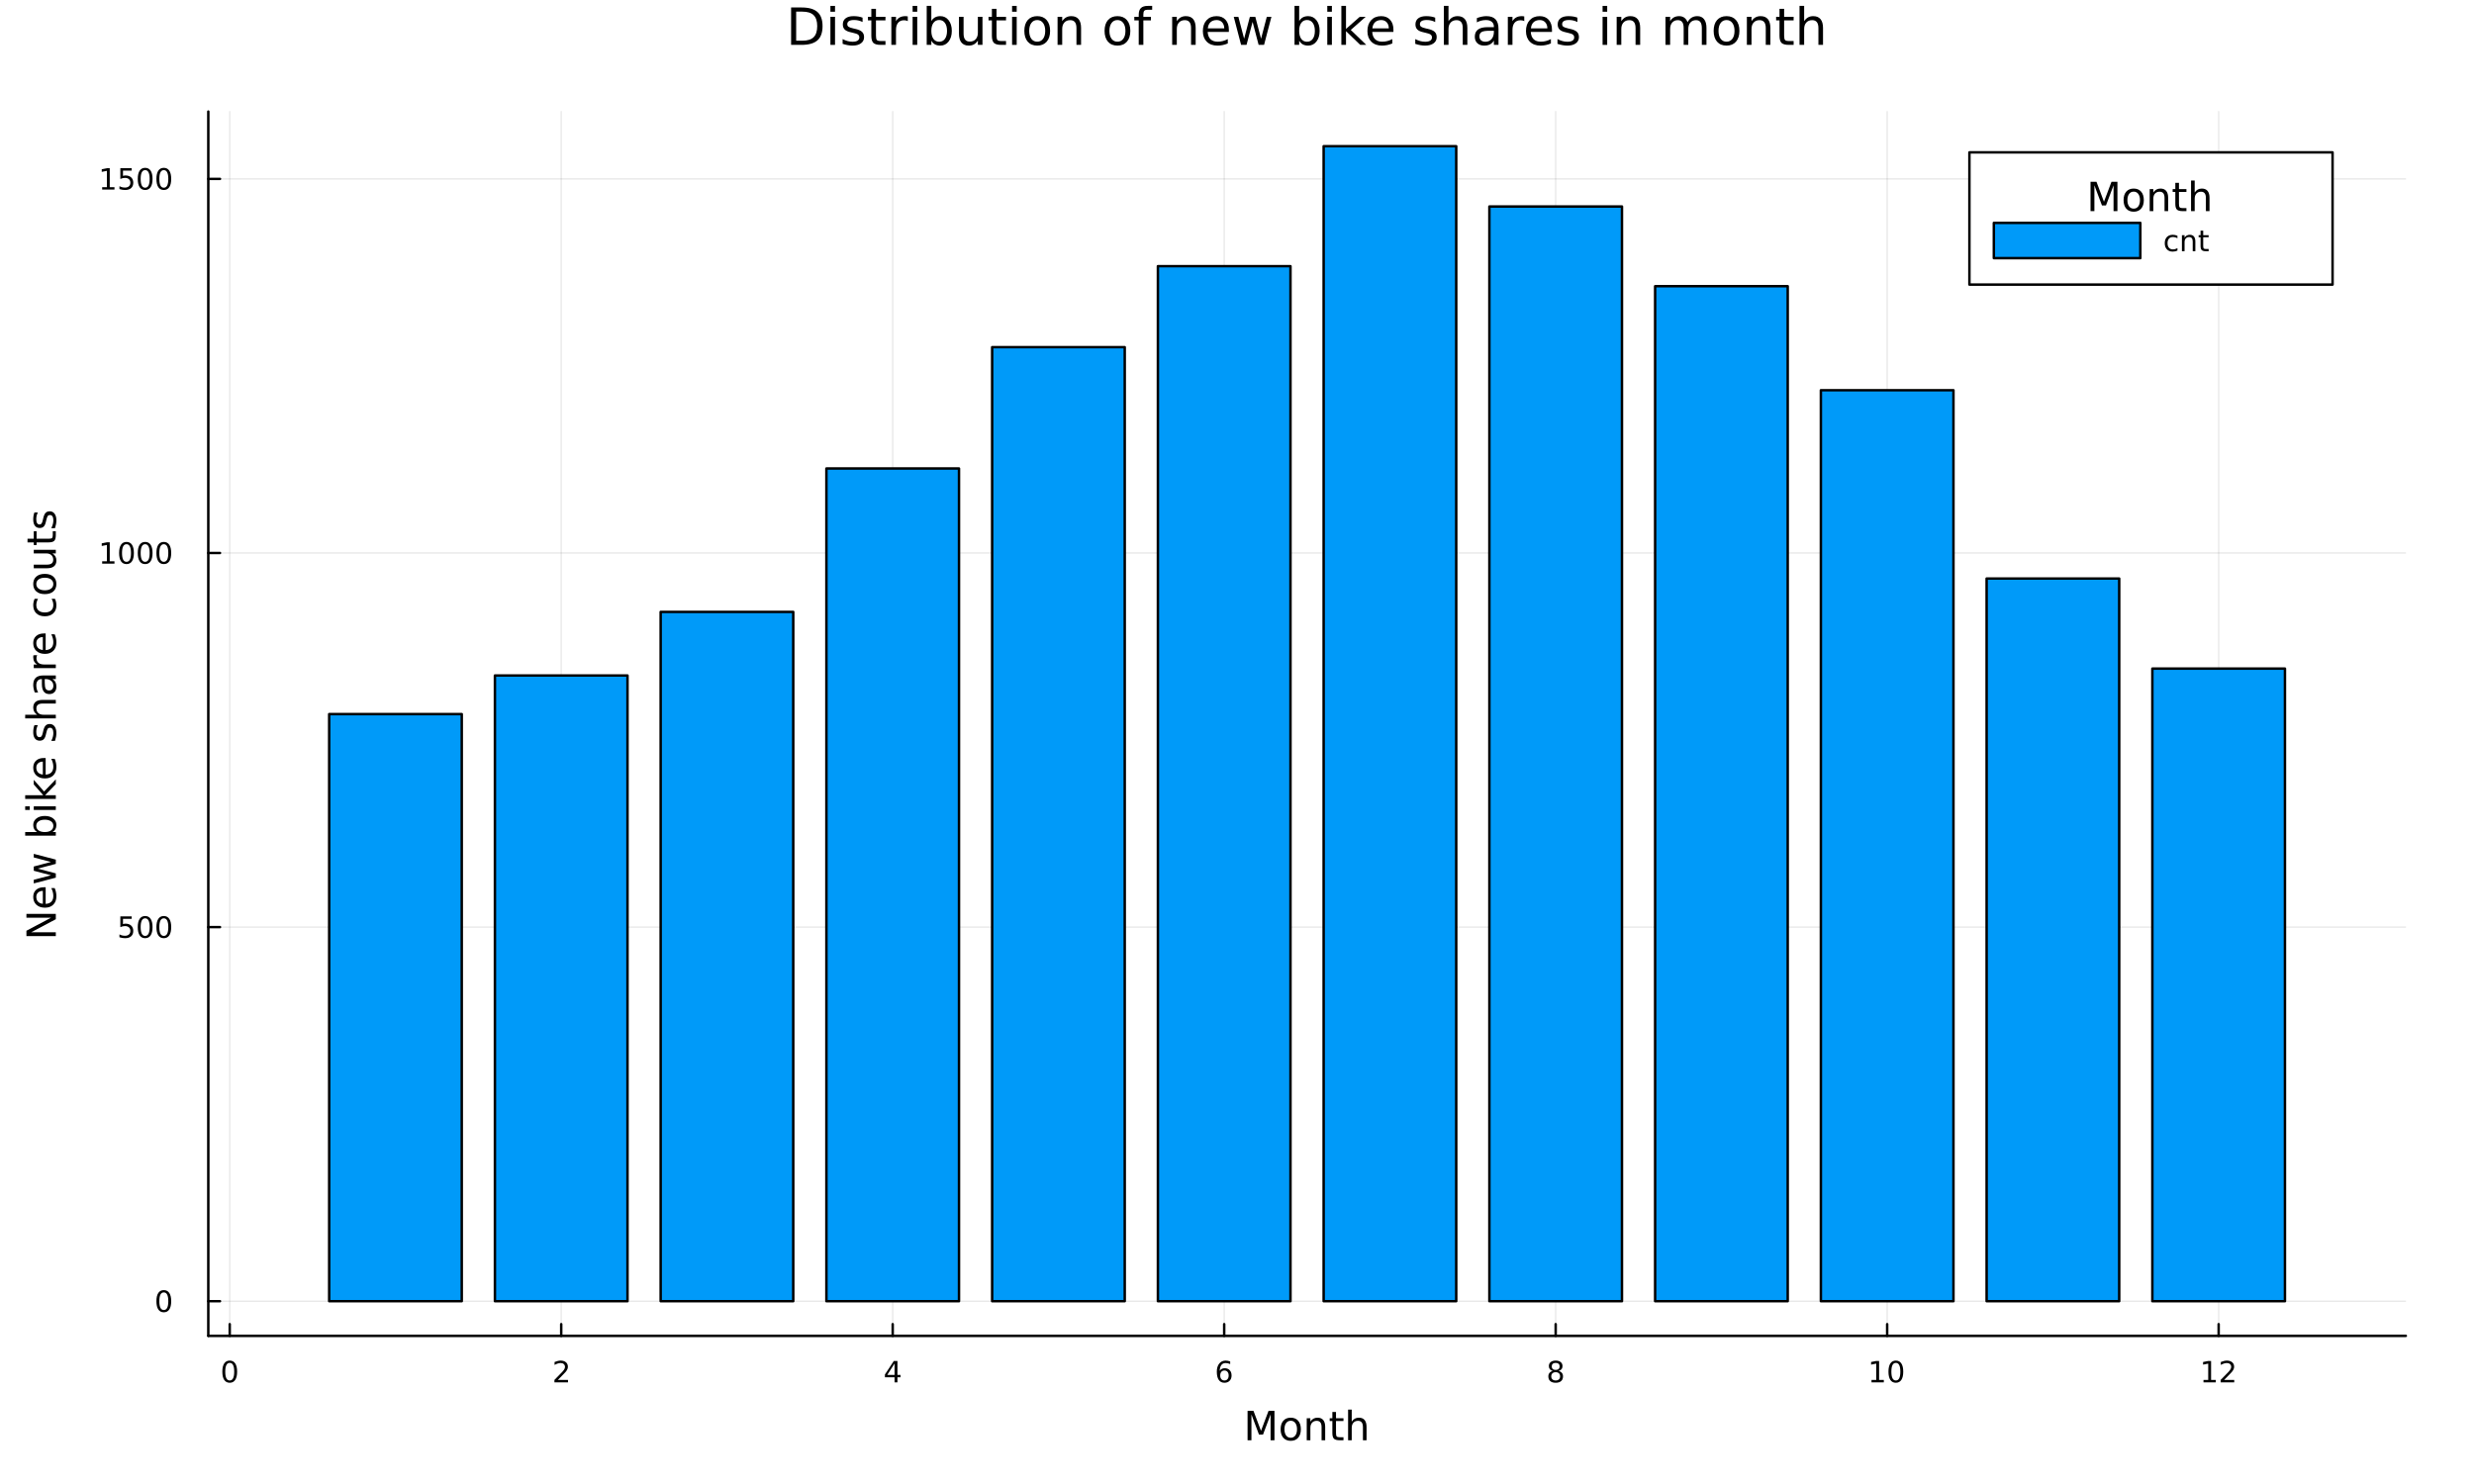<?xml version="1.0" encoding="utf-8"?>
<svg xmlns="http://www.w3.org/2000/svg" xmlns:xlink="http://www.w3.org/1999/xlink" width="1000" height="600" viewBox="0 0 4000 2400">
<rect x="0" y="0" width="4000" height="2400" fill="#333333" stroke="none"/>
<defs>
  <clipPath id="clip790">
    <rect x="0" y="0" width="4000" height="2400"/>
  </clipPath>
</defs>
<path clip-path="url(#clip790)" d="
M0 2400 L4000 2400 L4000 0 L0 0  Z
  " fill="#ffffff" fill-rule="evenodd" fill-opacity="1"/>
<defs>
  <clipPath id="clip791">
    <rect x="800" y="0" width="2801" height="2400"/>
  </clipPath>
</defs>
<path clip-path="url(#clip790)" d="
M336.791 2160.4 L3889.76 2160.4 L3889.76 180.416 L336.791 180.416  Z
  " fill="#ffffff" fill-rule="evenodd" fill-opacity="1"/>
<defs>
  <clipPath id="clip792">
    <rect x="336" y="180" width="3554" height="1981"/>
  </clipPath>
</defs>
<polyline clip-path="url(#clip792)" style="stroke:#000000; stroke-linecap:round; stroke-linejoin:round; stroke-width:2; stroke-opacity:0.1; fill:none" points="
  371.425,2160.4 371.425,180.416 
  "/>
<polyline clip-path="url(#clip792)" style="stroke:#000000; stroke-linecap:round; stroke-linejoin:round; stroke-width:2; stroke-opacity:0.1; fill:none" points="
  907.379,2160.4 907.379,180.416 
  "/>
<polyline clip-path="url(#clip792)" style="stroke:#000000; stroke-linecap:round; stroke-linejoin:round; stroke-width:2; stroke-opacity:0.1; fill:none" points="
  1443.33,2160.4 1443.33,180.416 
  "/>
<polyline clip-path="url(#clip792)" style="stroke:#000000; stroke-linecap:round; stroke-linejoin:round; stroke-width:2; stroke-opacity:0.1; fill:none" points="
  1979.29,2160.4 1979.29,180.416 
  "/>
<polyline clip-path="url(#clip792)" style="stroke:#000000; stroke-linecap:round; stroke-linejoin:round; stroke-width:2; stroke-opacity:0.1; fill:none" points="
  2515.24,2160.4 2515.24,180.416 
  "/>
<polyline clip-path="url(#clip792)" style="stroke:#000000; stroke-linecap:round; stroke-linejoin:round; stroke-width:2; stroke-opacity:0.1; fill:none" points="
  3051.2,2160.4 3051.2,180.416 
  "/>
<polyline clip-path="url(#clip792)" style="stroke:#000000; stroke-linecap:round; stroke-linejoin:round; stroke-width:2; stroke-opacity:0.1; fill:none" points="
  3587.15,2160.4 3587.15,180.416 
  "/>
<polyline clip-path="url(#clip790)" style="stroke:#000000; stroke-linecap:round; stroke-linejoin:round; stroke-width:4; stroke-opacity:1; fill:none" points="
  336.791,2160.4 3889.76,2160.4 
  "/>
<polyline clip-path="url(#clip790)" style="stroke:#000000; stroke-linecap:round; stroke-linejoin:round; stroke-width:4; stroke-opacity:1; fill:none" points="
  371.425,2160.4 371.425,2141.5 
  "/>
<polyline clip-path="url(#clip790)" style="stroke:#000000; stroke-linecap:round; stroke-linejoin:round; stroke-width:4; stroke-opacity:1; fill:none" points="
  907.379,2160.4 907.379,2141.5 
  "/>
<polyline clip-path="url(#clip790)" style="stroke:#000000; stroke-linecap:round; stroke-linejoin:round; stroke-width:4; stroke-opacity:1; fill:none" points="
  1443.33,2160.4 1443.33,2141.5 
  "/>
<polyline clip-path="url(#clip790)" style="stroke:#000000; stroke-linecap:round; stroke-linejoin:round; stroke-width:4; stroke-opacity:1; fill:none" points="
  1979.29,2160.4 1979.29,2141.5 
  "/>
<polyline clip-path="url(#clip790)" style="stroke:#000000; stroke-linecap:round; stroke-linejoin:round; stroke-width:4; stroke-opacity:1; fill:none" points="
  2515.24,2160.4 2515.24,2141.5 
  "/>
<polyline clip-path="url(#clip790)" style="stroke:#000000; stroke-linecap:round; stroke-linejoin:round; stroke-width:4; stroke-opacity:1; fill:none" points="
  3051.2,2160.4 3051.2,2141.5 
  "/>
<polyline clip-path="url(#clip790)" style="stroke:#000000; stroke-linecap:round; stroke-linejoin:round; stroke-width:4; stroke-opacity:1; fill:none" points="
  3587.15,2160.4 3587.15,2141.5 
  "/>
<path clip-path="url(#clip790)" d="M371.425 2204.11 Q367.814 2204.11 365.985 2207.68 Q364.179 2211.22 364.179 2218.35 Q364.179 2225.46 365.985 2229.02 Q367.814 2232.56 371.425 2232.56 Q375.059 2232.56 376.865 2229.02 Q378.693 2225.46 378.693 2218.35 Q378.693 2211.22 376.865 2207.68 Q375.059 2204.11 371.425 2204.11 M371.425 2200.41 Q377.235 2200.41 380.29 2205.02 Q383.369 2209.6 383.369 2218.35 Q383.369 2227.08 380.29 2231.68 Q377.235 2236.27 371.425 2236.27 Q365.615 2236.27 362.536 2231.68 Q359.48 2227.08 359.48 2218.35 Q359.48 2209.6 362.536 2205.02 Q365.615 2200.41 371.425 2200.41 Z" fill="#000000" fill-rule="evenodd" fill-opacity="1" /><path clip-path="url(#clip790)" d="M902.032 2231.66 L918.352 2231.66 L918.352 2235.6 L896.407 2235.6 L896.407 2231.66 Q899.069 2228.91 903.653 2224.28 Q908.259 2219.62 909.44 2218.28 Q911.685 2215.76 912.565 2214.02 Q913.467 2212.26 913.467 2210.57 Q913.467 2207.82 911.523 2206.08 Q909.602 2204.35 906.5 2204.35 Q904.301 2204.35 901.847 2205.11 Q899.417 2205.87 896.639 2207.42 L896.639 2202.7 Q899.463 2201.57 901.917 2200.99 Q904.37 2200.41 906.407 2200.41 Q911.778 2200.41 914.972 2203.1 Q918.166 2205.78 918.166 2210.27 Q918.166 2212.4 917.356 2214.32 Q916.569 2216.22 914.463 2218.81 Q913.884 2219.48 910.782 2222.7 Q907.68 2225.9 902.032 2231.66 Z" fill="#000000" fill-rule="evenodd" fill-opacity="1" /><path clip-path="url(#clip790)" d="M1446.34 2205.11 L1434.54 2223.56 L1446.34 2223.56 L1446.34 2205.11 M1445.12 2201.04 L1451 2201.04 L1451 2223.56 L1455.93 2223.56 L1455.93 2227.45 L1451 2227.45 L1451 2235.6 L1446.34 2235.6 L1446.34 2227.45 L1430.74 2227.45 L1430.74 2222.93 L1445.12 2201.04 Z" fill="#000000" fill-rule="evenodd" fill-opacity="1" /><path clip-path="url(#clip790)" d="M1979.69 2216.45 Q1976.55 2216.45 1974.69 2218.61 Q1972.87 2220.76 1972.87 2224.51 Q1972.87 2228.23 1974.69 2230.41 Q1976.55 2232.56 1979.69 2232.56 Q1982.84 2232.56 1984.67 2230.41 Q1986.52 2228.23 1986.52 2224.51 Q1986.52 2220.76 1984.67 2218.61 Q1982.84 2216.45 1979.69 2216.45 M1988.98 2201.8 L1988.98 2206.06 Q1987.22 2205.23 1985.41 2204.79 Q1983.63 2204.35 1981.87 2204.35 Q1977.24 2204.35 1974.79 2207.47 Q1972.36 2210.6 1972.01 2216.92 Q1973.37 2214.9 1975.43 2213.84 Q1977.49 2212.75 1979.97 2212.75 Q1985.18 2212.75 1988.19 2215.92 Q1991.22 2219.07 1991.22 2224.51 Q1991.22 2229.83 1988.07 2233.05 Q1984.93 2236.27 1979.69 2236.27 Q1973.7 2236.27 1970.53 2231.68 Q1967.36 2227.08 1967.36 2218.35 Q1967.36 2210.16 1971.24 2205.29 Q1975.13 2200.41 1981.68 2200.41 Q1983.44 2200.41 1985.23 2200.76 Q1987.03 2201.11 1988.98 2201.8 Z" fill="#000000" fill-rule="evenodd" fill-opacity="1" /><path clip-path="url(#clip790)" d="M2515.24 2219.18 Q2511.91 2219.18 2509.99 2220.97 Q2508.09 2222.75 2508.09 2225.87 Q2508.09 2229 2509.99 2230.78 Q2511.91 2232.56 2515.24 2232.56 Q2518.58 2232.56 2520.5 2230.78 Q2522.42 2228.98 2522.42 2225.87 Q2522.42 2222.75 2520.5 2220.97 Q2518.6 2219.18 2515.24 2219.18 M2510.57 2217.19 Q2507.56 2216.45 2505.87 2214.39 Q2504.2 2212.33 2504.2 2209.37 Q2504.2 2205.23 2507.14 2202.82 Q2510.1 2200.41 2515.24 2200.41 Q2520.41 2200.41 2523.35 2202.82 Q2526.29 2205.23 2526.29 2209.37 Q2526.29 2212.33 2524.6 2214.39 Q2522.93 2216.45 2519.94 2217.19 Q2523.32 2217.98 2525.2 2220.27 Q2527.1 2222.56 2527.1 2225.87 Q2527.1 2230.9 2524.02 2233.58 Q2520.96 2236.27 2515.24 2236.27 Q2509.53 2236.27 2506.45 2233.58 Q2503.39 2230.9 2503.39 2225.87 Q2503.39 2222.56 2505.29 2220.27 Q2507.19 2217.98 2510.57 2217.19 M2508.85 2209.81 Q2508.85 2212.49 2510.52 2214 Q2512.21 2215.5 2515.24 2215.5 Q2518.25 2215.5 2519.94 2214 Q2521.66 2212.49 2521.66 2209.81 Q2521.66 2207.12 2519.94 2205.62 Q2518.25 2204.11 2515.24 2204.11 Q2512.21 2204.11 2510.52 2205.62 Q2508.85 2207.12 2508.85 2209.81 Z" fill="#000000" fill-rule="evenodd" fill-opacity="1" /><path clip-path="url(#clip790)" d="M3025.89 2231.66 L3033.52 2231.66 L3033.52 2205.29 L3025.21 2206.96 L3025.21 2202.7 L3033.48 2201.04 L3038.15 2201.04 L3038.15 2231.66 L3045.79 2231.66 L3045.79 2235.6 L3025.89 2235.6 L3025.89 2231.66 Z" fill="#000000" fill-rule="evenodd" fill-opacity="1" /><path clip-path="url(#clip790)" d="M3065.24 2204.11 Q3061.63 2204.11 3059.8 2207.68 Q3057.99 2211.22 3057.99 2218.35 Q3057.99 2225.46 3059.8 2229.02 Q3061.63 2232.56 3065.24 2232.56 Q3068.87 2232.56 3070.68 2229.02 Q3072.51 2225.46 3072.51 2218.35 Q3072.51 2211.22 3070.68 2207.68 Q3068.87 2204.11 3065.24 2204.11 M3065.24 2200.41 Q3071.05 2200.41 3074.1 2205.02 Q3077.18 2209.6 3077.18 2218.35 Q3077.18 2227.08 3074.1 2231.68 Q3071.05 2236.27 3065.24 2236.27 Q3059.43 2236.27 3056.35 2231.68 Q3053.29 2227.08 3053.29 2218.35 Q3053.29 2209.6 3056.35 2205.02 Q3059.43 2200.41 3065.24 2200.41 Z" fill="#000000" fill-rule="evenodd" fill-opacity="1" /><path clip-path="url(#clip790)" d="M3562.64 2231.66 L3570.28 2231.66 L3570.28 2205.29 L3561.97 2206.96 L3561.97 2202.7 L3570.23 2201.04 L3574.91 2201.04 L3574.91 2231.66 L3582.55 2231.66 L3582.55 2235.6 L3562.64 2235.6 L3562.64 2231.66 Z" fill="#000000" fill-rule="evenodd" fill-opacity="1" /><path clip-path="url(#clip790)" d="M3596.02 2231.66 L3612.34 2231.66 L3612.34 2235.6 L3590.39 2235.6 L3590.39 2231.66 Q3593.06 2228.91 3597.64 2224.28 Q3602.25 2219.62 3603.43 2218.28 Q3605.67 2215.76 3606.55 2214.02 Q3607.45 2212.26 3607.45 2210.57 Q3607.45 2207.82 3605.51 2206.08 Q3603.59 2204.35 3600.49 2204.35 Q3598.29 2204.35 3595.83 2205.11 Q3593.4 2205.87 3590.63 2207.42 L3590.63 2202.7 Q3593.45 2201.57 3595.9 2200.99 Q3598.36 2200.41 3600.39 2200.41 Q3605.76 2200.41 3608.96 2203.1 Q3612.15 2205.78 3612.15 2210.27 Q3612.15 2212.4 3611.34 2214.32 Q3610.56 2216.22 3608.45 2218.81 Q3607.87 2219.48 3604.77 2222.7 Q3601.67 2225.9 3596.02 2231.66 Z" fill="#000000" fill-rule="evenodd" fill-opacity="1" /><path clip-path="url(#clip790)" d="M2017.09 2281.74 L2026.67 2281.74 L2038.8 2314.08 L2050.99 2281.74 L2060.57 2281.74 L2060.57 2329.26 L2054.3 2329.26 L2054.3 2287.53 L2042.05 2320.12 L2035.58 2320.12 L2023.33 2287.53 L2023.33 2329.26 L2017.09 2329.26 L2017.09 2281.74 Z" fill="#000000" fill-rule="evenodd" fill-opacity="1" /><path clip-path="url(#clip790)" d="M2086.89 2297.72 Q2082.18 2297.72 2079.44 2301.41 Q2076.71 2305.07 2076.71 2311.47 Q2076.71 2317.87 2079.41 2321.56 Q2082.15 2325.22 2086.89 2325.22 Q2091.57 2325.22 2094.31 2321.53 Q2097.05 2317.83 2097.05 2311.47 Q2097.05 2305.13 2094.31 2301.44 Q2091.57 2297.72 2086.89 2297.72 M2086.89 2292.75 Q2094.53 2292.75 2098.89 2297.72 Q2103.25 2302.68 2103.25 2311.47 Q2103.25 2320.22 2098.89 2325.22 Q2094.53 2330.18 2086.89 2330.18 Q2079.22 2330.18 2074.86 2325.22 Q2070.53 2320.22 2070.53 2311.47 Q2070.53 2302.68 2074.86 2297.72 Q2079.22 2292.75 2086.89 2292.75 Z" fill="#000000" fill-rule="evenodd" fill-opacity="1" /><path clip-path="url(#clip790)" d="M2142.59 2307.74 L2142.59 2329.26 L2136.74 2329.26 L2136.74 2307.93 Q2136.74 2302.87 2134.76 2300.36 Q2132.79 2297.84 2128.84 2297.84 Q2124.1 2297.84 2121.36 2300.87 Q2118.62 2303.89 2118.62 2309.11 L2118.62 2329.26 L2112.74 2329.26 L2112.74 2293.61 L2118.62 2293.61 L2118.62 2299.15 Q2120.73 2295.94 2123.56 2294.34 Q2126.42 2292.75 2130.15 2292.75 Q2136.29 2292.75 2139.44 2296.57 Q2142.59 2300.36 2142.59 2307.74 Z" fill="#000000" fill-rule="evenodd" fill-opacity="1" /><path clip-path="url(#clip790)" d="M2160.07 2283.49 L2160.07 2293.61 L2172.13 2293.61 L2172.13 2298.16 L2160.07 2298.16 L2160.07 2317.51 Q2160.07 2321.88 2161.24 2323.12 Q2162.45 2324.36 2166.11 2324.36 L2172.13 2324.36 L2172.13 2329.26 L2166.11 2329.26 Q2159.33 2329.26 2156.76 2326.75 Q2154.18 2324.2 2154.18 2317.51 L2154.18 2298.16 L2149.88 2298.16 L2149.88 2293.61 L2154.18 2293.61 L2154.18 2283.49 L2160.07 2283.49 Z" fill="#000000" fill-rule="evenodd" fill-opacity="1" /><path clip-path="url(#clip790)" d="M2209.46 2307.74 L2209.46 2329.26 L2203.61 2329.26 L2203.61 2307.93 Q2203.61 2302.87 2201.63 2300.36 Q2199.66 2297.84 2195.71 2297.84 Q2190.97 2297.84 2188.23 2300.87 Q2185.5 2303.89 2185.5 2309.11 L2185.5 2329.26 L2179.61 2329.26 L2179.61 2279.73 L2185.5 2279.73 L2185.5 2299.15 Q2187.6 2295.94 2190.43 2294.34 Q2193.29 2292.75 2197.02 2292.75 Q2203.16 2292.75 2206.31 2296.57 Q2209.46 2300.36 2209.46 2307.74 Z" fill="#000000" fill-rule="evenodd" fill-opacity="1" /><polyline clip-path="url(#clip792)" style="stroke:#000000; stroke-linecap:round; stroke-linejoin:round; stroke-width:2; stroke-opacity:0.1; fill:none" points="
  336.791,2104.36 3889.76,2104.36 
  "/>
<polyline clip-path="url(#clip792)" style="stroke:#000000; stroke-linecap:round; stroke-linejoin:round; stroke-width:2; stroke-opacity:0.1; fill:none" points="
  336.791,1499.35 3889.76,1499.35 
  "/>
<polyline clip-path="url(#clip792)" style="stroke:#000000; stroke-linecap:round; stroke-linejoin:round; stroke-width:2; stroke-opacity:0.1; fill:none" points="
  336.791,894.337 3889.76,894.337 
  "/>
<polyline clip-path="url(#clip792)" style="stroke:#000000; stroke-linecap:round; stroke-linejoin:round; stroke-width:2; stroke-opacity:0.1; fill:none" points="
  336.791,289.327 3889.76,289.327 
  "/>
<polyline clip-path="url(#clip790)" style="stroke:#000000; stroke-linecap:round; stroke-linejoin:round; stroke-width:4; stroke-opacity:1; fill:none" points="
  336.791,2160.4 336.791,180.416 
  "/>
<polyline clip-path="url(#clip790)" style="stroke:#000000; stroke-linecap:round; stroke-linejoin:round; stroke-width:4; stroke-opacity:1; fill:none" points="
  336.791,2104.36 355.689,2104.36 
  "/>
<polyline clip-path="url(#clip790)" style="stroke:#000000; stroke-linecap:round; stroke-linejoin:round; stroke-width:4; stroke-opacity:1; fill:none" points="
  336.791,1499.35 355.689,1499.35 
  "/>
<polyline clip-path="url(#clip790)" style="stroke:#000000; stroke-linecap:round; stroke-linejoin:round; stroke-width:4; stroke-opacity:1; fill:none" points="
  336.791,894.337 355.689,894.337 
  "/>
<polyline clip-path="url(#clip790)" style="stroke:#000000; stroke-linecap:round; stroke-linejoin:round; stroke-width:4; stroke-opacity:1; fill:none" points="
  336.791,289.327 355.689,289.327 
  "/>
<path clip-path="url(#clip790)" d="M264.847 2090.16 Q261.236 2090.16 259.407 2093.72 Q257.602 2097.26 257.602 2104.39 Q257.602 2111.5 259.407 2115.06 Q261.236 2118.61 264.847 2118.61 Q268.481 2118.61 270.287 2115.06 Q272.115 2111.5 272.115 2104.39 Q272.115 2097.26 270.287 2093.72 Q268.481 2090.16 264.847 2090.16 M264.847 2086.45 Q270.657 2086.45 273.713 2091.06 Q276.791 2095.64 276.791 2104.39 Q276.791 2113.12 273.713 2117.73 Q270.657 2122.31 264.847 2122.31 Q259.037 2122.31 255.958 2117.73 Q252.903 2113.12 252.903 2104.39 Q252.903 2095.64 255.958 2091.06 Q259.037 2086.45 264.847 2086.45 Z" fill="#000000" fill-rule="evenodd" fill-opacity="1" /><path clip-path="url(#clip790)" d="M194.57 1482.07 L212.926 1482.07 L212.926 1486 L198.852 1486 L198.852 1494.48 Q199.87 1494.13 200.889 1493.97 Q201.907 1493.78 202.926 1493.78 Q208.713 1493.78 212.093 1496.95 Q215.472 1500.12 215.472 1505.54 Q215.472 1511.12 212 1514.22 Q208.528 1517.3 202.208 1517.3 Q200.033 1517.3 197.764 1516.93 Q195.519 1516.56 193.111 1515.82 L193.111 1511.12 Q195.195 1512.25 197.417 1512.81 Q199.639 1513.36 202.116 1513.36 Q206.12 1513.36 208.458 1511.26 Q210.796 1509.15 210.796 1505.54 Q210.796 1501.93 208.458 1499.82 Q206.12 1497.72 202.116 1497.72 Q200.241 1497.72 198.366 1498.13 Q196.514 1498.55 194.57 1499.43 L194.57 1482.07 Z" fill="#000000" fill-rule="evenodd" fill-opacity="1" /><path clip-path="url(#clip790)" d="M234.685 1485.15 Q231.074 1485.15 229.245 1488.71 Q227.44 1492.25 227.44 1499.38 Q227.44 1506.49 229.245 1510.05 Q231.074 1513.6 234.685 1513.6 Q238.319 1513.6 240.125 1510.05 Q241.954 1506.49 241.954 1499.38 Q241.954 1492.25 240.125 1488.71 Q238.319 1485.15 234.685 1485.15 M234.685 1481.44 Q240.495 1481.44 243.551 1486.05 Q246.629 1490.63 246.629 1499.38 Q246.629 1508.11 243.551 1512.72 Q240.495 1517.3 234.685 1517.3 Q228.875 1517.3 225.796 1512.72 Q222.741 1508.11 222.741 1499.38 Q222.741 1490.63 225.796 1486.05 Q228.875 1481.44 234.685 1481.44 Z" fill="#000000" fill-rule="evenodd" fill-opacity="1" /><path clip-path="url(#clip790)" d="M264.847 1485.15 Q261.236 1485.15 259.407 1488.71 Q257.602 1492.25 257.602 1499.38 Q257.602 1506.49 259.407 1510.05 Q261.236 1513.6 264.847 1513.6 Q268.481 1513.6 270.287 1510.05 Q272.115 1506.49 272.115 1499.38 Q272.115 1492.25 270.287 1488.71 Q268.481 1485.15 264.847 1485.15 M264.847 1481.44 Q270.657 1481.44 273.713 1486.05 Q276.791 1490.63 276.791 1499.38 Q276.791 1508.11 273.713 1512.72 Q270.657 1517.3 264.847 1517.3 Q259.037 1517.3 255.958 1512.72 Q252.903 1508.11 252.903 1499.38 Q252.903 1490.63 255.958 1486.05 Q259.037 1481.44 264.847 1481.44 Z" fill="#000000" fill-rule="evenodd" fill-opacity="1" /><path clip-path="url(#clip790)" d="M165.172 907.682 L172.81 907.682 L172.81 881.317 L164.5 882.983 L164.5 878.724 L172.764 877.057 L177.44 877.057 L177.44 907.682 L185.079 907.682 L185.079 911.617 L165.172 911.617 L165.172 907.682 Z" fill="#000000" fill-rule="evenodd" fill-opacity="1" /><path clip-path="url(#clip790)" d="M204.523 880.136 Q200.912 880.136 199.083 883.701 Q197.278 887.242 197.278 894.372 Q197.278 901.478 199.083 905.043 Q200.912 908.585 204.523 908.585 Q208.157 908.585 209.963 905.043 Q211.792 901.478 211.792 894.372 Q211.792 887.242 209.963 883.701 Q208.157 880.136 204.523 880.136 M204.523 876.432 Q210.333 876.432 213.389 881.039 Q216.468 885.622 216.468 894.372 Q216.468 903.099 213.389 907.705 Q210.333 912.289 204.523 912.289 Q198.713 912.289 195.634 907.705 Q192.579 903.099 192.579 894.372 Q192.579 885.622 195.634 881.039 Q198.713 876.432 204.523 876.432 Z" fill="#000000" fill-rule="evenodd" fill-opacity="1" /><path clip-path="url(#clip790)" d="M234.685 880.136 Q231.074 880.136 229.245 883.701 Q227.44 887.242 227.44 894.372 Q227.44 901.478 229.245 905.043 Q231.074 908.585 234.685 908.585 Q238.319 908.585 240.125 905.043 Q241.954 901.478 241.954 894.372 Q241.954 887.242 240.125 883.701 Q238.319 880.136 234.685 880.136 M234.685 876.432 Q240.495 876.432 243.551 881.039 Q246.629 885.622 246.629 894.372 Q246.629 903.099 243.551 907.705 Q240.495 912.289 234.685 912.289 Q228.875 912.289 225.796 907.705 Q222.741 903.099 222.741 894.372 Q222.741 885.622 225.796 881.039 Q228.875 876.432 234.685 876.432 Z" fill="#000000" fill-rule="evenodd" fill-opacity="1" /><path clip-path="url(#clip790)" d="M264.847 880.136 Q261.236 880.136 259.407 883.701 Q257.602 887.242 257.602 894.372 Q257.602 901.478 259.407 905.043 Q261.236 908.585 264.847 908.585 Q268.481 908.585 270.287 905.043 Q272.115 901.478 272.115 894.372 Q272.115 887.242 270.287 883.701 Q268.481 880.136 264.847 880.136 M264.847 876.432 Q270.657 876.432 273.713 881.039 Q276.791 885.622 276.791 894.372 Q276.791 903.099 273.713 907.705 Q270.657 912.289 264.847 912.289 Q259.037 912.289 255.958 907.705 Q252.903 903.099 252.903 894.372 Q252.903 885.622 255.958 881.039 Q259.037 876.432 264.847 876.432 Z" fill="#000000" fill-rule="evenodd" fill-opacity="1" /><path clip-path="url(#clip790)" d="M165.172 302.672 L172.81 302.672 L172.81 276.306 L164.5 277.973 L164.5 273.713 L172.764 272.047 L177.44 272.047 L177.44 302.672 L185.079 302.672 L185.079 306.607 L165.172 306.607 L165.172 302.672 Z" fill="#000000" fill-rule="evenodd" fill-opacity="1" /><path clip-path="url(#clip790)" d="M194.57 272.047 L212.926 272.047 L212.926 275.982 L198.852 275.982 L198.852 284.454 Q199.87 284.107 200.889 283.945 Q201.907 283.76 202.926 283.76 Q208.713 283.76 212.093 286.931 Q215.472 290.102 215.472 295.519 Q215.472 301.097 212 304.199 Q208.528 307.278 202.208 307.278 Q200.033 307.278 197.764 306.908 Q195.519 306.537 193.111 305.796 L193.111 301.097 Q195.195 302.232 197.417 302.787 Q199.639 303.343 202.116 303.343 Q206.12 303.343 208.458 301.236 Q210.796 299.13 210.796 295.519 Q210.796 291.908 208.458 289.801 Q206.12 287.695 202.116 287.695 Q200.241 287.695 198.366 288.111 Q196.514 288.528 194.57 289.408 L194.57 272.047 Z" fill="#000000" fill-rule="evenodd" fill-opacity="1" /><path clip-path="url(#clip790)" d="M234.685 275.125 Q231.074 275.125 229.245 278.69 Q227.44 282.232 227.44 289.361 Q227.44 296.468 229.245 300.033 Q231.074 303.574 234.685 303.574 Q238.319 303.574 240.125 300.033 Q241.954 296.468 241.954 289.361 Q241.954 282.232 240.125 278.69 Q238.319 275.125 234.685 275.125 M234.685 271.422 Q240.495 271.422 243.551 276.028 Q246.629 280.611 246.629 289.361 Q246.629 298.088 243.551 302.695 Q240.495 307.278 234.685 307.278 Q228.875 307.278 225.796 302.695 Q222.741 298.088 222.741 289.361 Q222.741 280.611 225.796 276.028 Q228.875 271.422 234.685 271.422 Z" fill="#000000" fill-rule="evenodd" fill-opacity="1" /><path clip-path="url(#clip790)" d="M264.847 275.125 Q261.236 275.125 259.407 278.69 Q257.602 282.232 257.602 289.361 Q257.602 296.468 259.407 300.033 Q261.236 303.574 264.847 303.574 Q268.481 303.574 270.287 300.033 Q272.115 296.468 272.115 289.361 Q272.115 282.232 270.287 278.69 Q268.481 275.125 264.847 275.125 M264.847 271.422 Q270.657 271.422 273.713 276.028 Q276.791 280.611 276.791 289.361 Q276.791 298.088 273.713 302.695 Q270.657 307.278 264.847 307.278 Q259.037 307.278 255.958 302.695 Q252.903 298.088 252.903 289.361 Q252.903 280.611 255.958 276.028 Q259.037 271.422 264.847 271.422 Z" fill="#000000" fill-rule="evenodd" fill-opacity="1" /><path clip-path="url(#clip790)" d="M42.724 1513.92 L42.724 1505.26 L82.478 1484.19 L42.724 1484.19 L42.724 1477.95 L90.244 1477.95 L90.244 1486.61 L50.49 1507.68 L90.244 1507.68 L90.244 1513.92 L42.724 1513.92 Z" fill="#000000" fill-rule="evenodd" fill-opacity="1" /><path clip-path="url(#clip790)" d="M70.956 1434.92 L73.821 1434.92 L73.821 1461.84 Q79.868 1461.46 83.051 1458.22 Q86.202 1454.94 86.202 1449.11 Q86.202 1445.74 85.374 1442.59 Q84.547 1439.4 82.892 1436.29 L88.43 1436.29 Q89.767 1439.44 90.467 1442.75 Q91.167 1446.06 91.167 1449.46 Q91.167 1457.99 86.202 1462.99 Q81.237 1467.96 72.77 1467.96 Q64.018 1467.96 58.893 1463.24 Q53.737 1458.5 53.737 1450.48 Q53.737 1443.29 58.384 1439.12 Q62.999 1434.92 70.956 1434.92 M69.237 1440.77 Q64.431 1440.84 61.567 1443.48 Q58.702 1446.09 58.702 1450.42 Q58.702 1455.32 61.471 1458.28 Q64.24 1461.21 69.269 1461.65 L69.237 1440.77 Z" fill="#000000" fill-rule="evenodd" fill-opacity="1" /><path clip-path="url(#clip790)" d="M54.596 1428.71 L54.596 1422.85 L82.415 1415.53 L54.596 1408.24 L54.596 1401.34 L82.415 1394.02 L54.596 1386.73 L54.596 1380.87 L90.244 1390.2 L90.244 1397.1 L61.026 1404.78 L90.244 1412.48 L90.244 1419.38 L54.596 1428.71 Z" fill="#000000" fill-rule="evenodd" fill-opacity="1" /><path clip-path="url(#clip790)" d="M72.452 1325.68 Q65.991 1325.68 62.331 1328.36 Q58.639 1331 58.639 1335.64 Q58.639 1340.29 62.331 1342.96 Q65.991 1345.61 72.452 1345.61 Q78.913 1345.61 82.605 1342.96 Q86.266 1340.29 86.266 1335.64 Q86.266 1331 82.605 1328.36 Q78.913 1325.68 72.452 1325.68 M60.007 1345.61 Q56.824 1343.76 55.297 1340.96 Q53.737 1338.13 53.737 1334.21 Q53.737 1327.72 58.893 1323.68 Q64.049 1319.6 72.452 1319.6 Q80.855 1319.6 86.011 1323.68 Q91.167 1327.72 91.167 1334.21 Q91.167 1338.13 89.639 1340.96 Q88.08 1343.76 84.897 1345.61 L90.244 1345.61 L90.244 1351.49 L40.719 1351.49 L40.719 1345.61 L60.007 1345.61 Z" fill="#000000" fill-rule="evenodd" fill-opacity="1" /><path clip-path="url(#clip790)" d="M54.596 1309.89 L54.596 1304.04 L90.244 1304.04 L90.244 1309.89 L54.596 1309.89 M40.719 1309.89 L40.719 1304.04 L48.135 1304.04 L48.135 1309.89 L40.719 1309.89 Z" fill="#000000" fill-rule="evenodd" fill-opacity="1" /><path clip-path="url(#clip790)" d="M40.719 1292.01 L40.719 1286.12 L69.969 1286.12 L54.596 1268.64 L54.596 1261.17 L71.275 1280.07 L90.244 1260.37 L90.244 1268.01 L72.834 1286.12 L90.244 1286.12 L90.244 1292.01 L40.719 1292.01 Z" fill="#000000" fill-rule="evenodd" fill-opacity="1" /><path clip-path="url(#clip790)" d="M70.956 1225.87 L73.821 1225.87 L73.821 1252.79 Q79.868 1252.41 83.051 1249.17 Q86.202 1245.89 86.202 1240.06 Q86.202 1236.69 85.374 1233.54 Q84.547 1230.36 82.892 1227.24 L88.43 1227.24 Q89.767 1230.39 90.467 1233.7 Q91.167 1237.01 91.167 1240.41 Q91.167 1248.94 86.202 1253.94 Q81.237 1258.91 72.77 1258.91 Q64.018 1258.91 58.893 1254.19 Q53.737 1249.45 53.737 1241.43 Q53.737 1234.24 58.384 1230.07 Q62.999 1225.87 70.956 1225.87 M69.237 1231.72 Q64.431 1231.79 61.567 1234.43 Q58.702 1237.04 58.702 1241.37 Q58.702 1246.27 61.471 1249.23 Q64.24 1252.16 69.269 1252.6 L69.237 1231.72 Z" fill="#000000" fill-rule="evenodd" fill-opacity="1" /><path clip-path="url(#clip790)" d="M55.647 1172.81 L61.185 1172.81 Q59.912 1175.29 59.275 1177.97 Q58.639 1180.64 58.639 1183.5 Q58.639 1187.86 59.975 1190.06 Q61.312 1192.22 63.986 1192.22 Q66.023 1192.22 67.2 1190.66 Q68.346 1189.11 69.397 1184.39 L69.842 1182.39 Q71.179 1176.15 73.63 1173.54 Q76.049 1170.9 80.409 1170.9 Q85.374 1170.9 88.271 1174.85 Q91.167 1178.76 91.167 1185.64 Q91.167 1188.5 90.594 1191.62 Q90.053 1194.71 88.939 1198.14 L82.892 1198.14 Q84.579 1194.9 85.438 1191.75 Q86.266 1188.6 86.266 1185.51 Q86.266 1181.37 84.865 1179.14 Q83.433 1176.91 80.855 1176.91 Q78.468 1176.91 77.195 1178.54 Q75.921 1180.13 74.744 1185.57 L74.266 1187.61 Q73.121 1193.05 70.765 1195.47 Q68.378 1197.89 64.24 1197.89 Q59.212 1197.89 56.474 1194.33 Q53.737 1190.76 53.737 1184.2 Q53.737 1180.96 54.214 1178.09 Q54.692 1175.23 55.647 1172.81 Z" fill="#000000" fill-rule="evenodd" fill-opacity="1" /><path clip-path="url(#clip790)" d="M68.728 1131.94 L90.244 1131.94 L90.244 1137.8 L68.919 1137.8 Q63.858 1137.8 61.344 1139.77 Q58.83 1141.74 58.83 1145.69 Q58.83 1150.43 61.853 1153.17 Q64.877 1155.91 70.097 1155.91 L90.244 1155.91 L90.244 1161.8 L40.719 1161.8 L40.719 1155.91 L60.135 1155.91 Q56.92 1153.81 55.328 1150.97 Q53.737 1148.11 53.737 1144.39 Q53.737 1138.24 57.556 1135.09 Q61.344 1131.94 68.728 1131.94 Z" fill="#000000" fill-rule="evenodd" fill-opacity="1" /><path clip-path="url(#clip790)" d="M72.325 1104.06 Q72.325 1111.16 73.948 1113.89 Q75.571 1116.63 79.486 1116.63 Q82.605 1116.63 84.451 1114.59 Q86.266 1112.53 86.266 1108.99 Q86.266 1104.12 82.828 1101.19 Q79.359 1098.23 73.63 1098.23 L72.325 1098.23 L72.325 1104.06 M69.906 1092.38 L90.244 1092.38 L90.244 1098.23 L84.833 1098.23 Q88.08 1100.24 89.639 1103.23 Q91.167 1106.22 91.167 1110.55 Q91.167 1116.03 88.112 1119.27 Q85.024 1122.49 79.868 1122.49 Q73.853 1122.49 70.797 1118.48 Q67.742 1114.44 67.742 1106.45 L67.742 1098.23 L67.169 1098.23 Q63.126 1098.23 60.93 1100.91 Q58.702 1103.55 58.702 1108.36 Q58.702 1111.41 59.434 1114.31 Q60.166 1117.2 61.63 1119.88 L56.22 1119.88 Q54.978 1116.66 54.373 1113.64 Q53.737 1110.62 53.737 1107.75 Q53.737 1100.02 57.747 1096.2 Q61.758 1092.38 69.906 1092.38 Z" fill="#000000" fill-rule="evenodd" fill-opacity="1" /><path clip-path="url(#clip790)" d="M60.071 1059.66 Q59.498 1060.65 59.243 1061.82 Q58.957 1062.97 58.957 1064.37 Q58.957 1069.33 62.203 1072.01 Q65.418 1074.65 71.465 1074.65 L90.244 1074.65 L90.244 1080.54 L54.596 1080.54 L54.596 1074.65 L60.135 1074.65 Q56.888 1072.8 55.328 1069.84 Q53.737 1066.88 53.737 1062.65 Q53.737 1062.05 53.832 1061.31 Q53.896 1060.58 54.055 1059.69 L60.071 1059.66 Z" fill="#000000" fill-rule="evenodd" fill-opacity="1" /><path clip-path="url(#clip790)" d="M70.956 1024.46 L73.821 1024.46 L73.821 1051.38 Q79.868 1051 83.051 1047.75 Q86.202 1044.48 86.202 1038.65 Q86.202 1035.28 85.374 1032.13 Q84.547 1028.94 82.892 1025.82 L88.43 1025.82 Q89.767 1028.98 90.467 1032.29 Q91.167 1035.6 91.167 1039 Q91.167 1047.53 86.202 1052.53 Q81.237 1057.49 72.77 1057.49 Q64.018 1057.49 58.893 1052.78 Q53.737 1048.04 53.737 1040.02 Q53.737 1032.83 58.384 1028.66 Q62.999 1024.46 70.956 1024.46 M69.237 1030.31 Q64.431 1030.38 61.567 1033.02 Q58.702 1035.63 58.702 1039.96 Q58.702 1044.86 61.471 1047.82 Q64.24 1050.75 69.269 1051.19 L69.237 1030.31 Z" fill="#000000" fill-rule="evenodd" fill-opacity="1" /><path clip-path="url(#clip790)" d="M55.965 968.47 L61.44 968.47 Q60.071 970.952 59.402 973.467 Q58.702 975.95 58.702 978.496 Q58.702 984.193 62.331 987.344 Q65.927 990.495 72.452 990.495 Q78.977 990.495 82.605 987.344 Q86.202 984.193 86.202 978.496 Q86.202 975.95 85.534 973.467 Q84.833 970.952 83.465 968.47 L88.876 968.47 Q90.022 970.921 90.594 973.562 Q91.167 976.172 91.167 979.132 Q91.167 987.185 86.107 991.927 Q81.046 996.67 72.452 996.67 Q63.731 996.67 58.734 991.896 Q53.737 987.09 53.737 978.75 Q53.737 976.045 54.31 973.467 Q54.851 970.889 55.965 968.47 Z" fill="#000000" fill-rule="evenodd" fill-opacity="1" /><path clip-path="url(#clip790)" d="M58.702 944.471 Q58.702 949.182 62.394 951.919 Q66.055 954.656 72.452 954.656 Q78.85 954.656 82.542 951.951 Q86.202 949.214 86.202 944.471 Q86.202 939.792 82.51 937.055 Q78.818 934.318 72.452 934.318 Q66.118 934.318 62.426 937.055 Q58.702 939.792 58.702 944.471 M53.737 944.471 Q53.737 936.832 58.702 932.472 Q63.667 928.111 72.452 928.111 Q81.205 928.111 86.202 932.472 Q91.167 936.832 91.167 944.471 Q91.167 952.142 86.202 956.502 Q81.205 960.831 72.452 960.831 Q63.667 960.831 58.702 956.502 Q53.737 952.142 53.737 944.471 Z" fill="#000000" fill-rule="evenodd" fill-opacity="1" /><path clip-path="url(#clip790)" d="M76.176 919.008 L54.596 919.008 L54.596 913.152 L75.953 913.152 Q81.014 913.152 83.56 911.178 Q86.075 909.205 86.075 905.258 Q86.075 900.516 83.051 897.779 Q80.027 895.01 74.807 895.01 L54.596 895.01 L54.596 889.153 L90.244 889.153 L90.244 895.01 L84.77 895.01 Q88.016 897.142 89.608 899.975 Q91.167 902.776 91.167 906.5 Q91.167 912.643 87.348 915.825 Q83.528 919.008 76.176 919.008 M53.737 904.272 L53.737 904.272 Z" fill="#000000" fill-rule="evenodd" fill-opacity="1" /><path clip-path="url(#clip790)" d="M44.475 871.297 L54.596 871.297 L54.596 859.234 L59.148 859.234 L59.148 871.297 L78.5 871.297 Q82.86 871.297 84.101 870.12 Q85.343 868.91 85.343 865.25 L85.343 859.234 L90.244 859.234 L90.244 865.25 Q90.244 872.029 87.73 874.608 Q85.183 877.186 78.5 877.186 L59.148 877.186 L59.148 881.482 L54.596 881.482 L54.596 877.186 L44.475 877.186 L44.475 871.297 Z" fill="#000000" fill-rule="evenodd" fill-opacity="1" /><path clip-path="url(#clip790)" d="M55.647 828.806 L61.185 828.806 Q59.912 831.289 59.275 833.962 Q58.639 836.636 58.639 839.501 Q58.639 843.861 59.975 846.057 Q61.312 848.222 63.986 848.222 Q66.023 848.222 67.2 846.662 Q68.346 845.102 69.397 840.392 L69.842 838.387 Q71.179 832.148 73.63 829.538 Q76.049 826.897 80.409 826.897 Q85.374 826.897 88.271 830.843 Q91.167 834.758 91.167 841.633 Q91.167 844.498 90.594 847.617 Q90.053 850.704 88.939 854.142 L82.892 854.142 Q84.579 850.895 85.438 847.744 Q86.266 844.593 86.266 841.506 Q86.266 837.368 84.865 835.14 Q83.433 832.912 80.855 832.912 Q78.468 832.912 77.195 834.535 Q75.921 836.127 74.744 841.569 L74.266 843.607 Q73.121 849.049 70.765 851.468 Q68.378 853.887 64.24 853.887 Q59.212 853.887 56.474 850.322 Q53.737 846.758 53.737 840.201 Q53.737 836.954 54.214 834.09 Q54.692 831.225 55.647 828.806 Z" fill="#000000" fill-rule="evenodd" fill-opacity="1" /><path clip-path="url(#clip790)" d="M1287.26 18.82 L1287.26 65.852 L1297.14 65.852 Q1309.66 65.852 1315.45 60.18 Q1321.29 54.509 1321.29 42.275 Q1321.29 30.122 1315.45 24.492 Q1309.66 18.82 1297.14 18.82 L1287.26 18.82 M1279.07 12.096 L1295.89 12.096 Q1313.47 12.096 1321.69 19.428 Q1329.91 26.72 1329.91 42.275 Q1329.91 57.912 1321.65 65.244 Q1313.39 72.576 1295.89 72.576 L1279.07 72.576 L1279.07 12.096 Z" fill="#000000" fill-rule="evenodd" fill-opacity="1" /><path clip-path="url(#clip790)" d="M1342.63 27.206 L1350.09 27.206 L1350.09 72.576 L1342.63 72.576 L1342.63 27.206 M1342.63 9.544 L1350.09 9.544 L1350.09 18.983 L1342.63 18.983 L1342.63 9.544 Z" fill="#000000" fill-rule="evenodd" fill-opacity="1" /><path clip-path="url(#clip790)" d="M1394.61 28.543 L1394.61 35.591 Q1391.45 33.971 1388.04 33.161 Q1384.64 32.35 1381 32.35 Q1375.45 32.35 1372.65 34.052 Q1369.9 35.753 1369.9 39.156 Q1369.9 41.749 1371.88 43.248 Q1373.87 44.706 1379.86 46.043 L1382.41 46.61 Q1390.35 48.311 1393.67 51.43 Q1397.04 54.509 1397.04 60.059 Q1397.04 66.378 1392.01 70.064 Q1387.03 73.751 1378.28 73.751 Q1374.64 73.751 1370.67 73.022 Q1366.74 72.333 1362.36 70.915 L1362.36 63.218 Q1366.49 65.365 1370.5 66.459 Q1374.51 67.512 1378.44 67.512 Q1383.71 67.512 1386.55 65.73 Q1389.38 63.907 1389.38 60.626 Q1389.38 57.588 1387.32 55.967 Q1385.29 54.347 1378.36 52.848 L1375.77 52.24 Q1368.84 50.782 1365.76 47.785 Q1362.69 44.746 1362.69 39.48 Q1362.69 33.08 1367.22 29.596 Q1371.76 26.112 1380.1 26.112 Q1384.24 26.112 1387.88 26.72 Q1391.53 27.327 1394.61 28.543 Z" fill="#000000" fill-rule="evenodd" fill-opacity="1" /><path clip-path="url(#clip790)" d="M1416.28 14.324 L1416.28 27.206 L1431.63 27.206 L1431.63 32.999 L1416.28 32.999 L1416.28 57.628 Q1416.28 63.178 1417.78 64.758 Q1419.32 66.338 1423.98 66.338 L1431.63 66.338 L1431.63 72.576 L1423.98 72.576 Q1415.35 72.576 1412.07 69.376 Q1408.78 66.135 1408.78 57.628 L1408.78 32.999 L1403.32 32.999 L1403.32 27.206 L1408.78 27.206 L1408.78 14.324 L1416.28 14.324 Z" fill="#000000" fill-rule="evenodd" fill-opacity="1" /><path clip-path="url(#clip790)" d="M1467.73 34.173 Q1466.47 33.444 1464.97 33.12 Q1463.51 32.756 1461.73 32.756 Q1455.41 32.756 1452.01 36.888 Q1448.65 40.979 1448.65 48.676 L1448.65 72.576 L1441.15 72.576 L1441.15 27.206 L1448.65 27.206 L1448.65 34.254 Q1451 30.122 1454.76 28.138 Q1458.53 26.112 1463.92 26.112 Q1464.69 26.112 1465.62 26.234 Q1466.55 26.315 1467.68 26.517 L1467.73 34.173 Z" fill="#000000" fill-rule="evenodd" fill-opacity="1" /><path clip-path="url(#clip790)" d="M1475.54 27.206 L1483 27.206 L1483 72.576 L1475.54 72.576 L1475.54 27.206 M1475.54 9.544 L1483 9.544 L1483 18.983 L1475.54 18.983 L1475.54 9.544 Z" fill="#000000" fill-rule="evenodd" fill-opacity="1" /><path clip-path="url(#clip790)" d="M1531.16 49.931 Q1531.16 41.708 1527.76 37.05 Q1524.4 32.35 1518.48 32.35 Q1512.57 32.35 1509.17 37.05 Q1505.8 41.708 1505.8 49.931 Q1505.8 58.155 1509.17 62.854 Q1512.57 67.512 1518.48 67.512 Q1524.4 67.512 1527.76 62.854 Q1531.16 58.155 1531.16 49.931 M1505.8 34.092 Q1508.15 30.041 1511.72 28.097 Q1515.32 26.112 1520.31 26.112 Q1528.57 26.112 1533.71 32.675 Q1538.9 39.237 1538.9 49.931 Q1538.9 60.626 1533.71 67.188 Q1528.57 73.751 1520.31 73.751 Q1515.32 73.751 1511.72 71.806 Q1508.15 69.821 1505.8 65.77 L1505.8 72.576 L1498.31 72.576 L1498.31 9.544 L1505.8 9.544 L1505.8 34.092 Z" fill="#000000" fill-rule="evenodd" fill-opacity="1" /><path clip-path="url(#clip790)" d="M1550.49 54.671 L1550.49 27.206 L1557.94 27.206 L1557.94 54.387 Q1557.94 60.828 1560.45 64.069 Q1562.96 67.269 1567.99 67.269 Q1574.02 67.269 1577.5 63.421 Q1581.03 59.573 1581.03 52.929 L1581.03 27.206 L1588.48 27.206 L1588.48 72.576 L1581.03 72.576 L1581.03 65.608 Q1578.32 69.74 1574.71 71.766 Q1571.15 73.751 1566.41 73.751 Q1558.59 73.751 1554.54 68.89 Q1550.49 64.029 1550.49 54.671 M1569.24 26.112 L1569.24 26.112 Z" fill="#000000" fill-rule="evenodd" fill-opacity="1" /><path clip-path="url(#clip790)" d="M1611.21 14.324 L1611.21 27.206 L1626.56 27.206 L1626.56 32.999 L1611.21 32.999 L1611.21 57.628 Q1611.21 63.178 1612.71 64.758 Q1614.25 66.338 1618.91 66.338 L1626.56 66.338 L1626.56 72.576 L1618.91 72.576 Q1610.28 72.576 1607 69.376 Q1603.71 66.135 1603.71 57.628 L1603.71 32.999 L1598.25 32.999 L1598.25 27.206 L1603.71 27.206 L1603.71 14.324 L1611.21 14.324 Z" fill="#000000" fill-rule="evenodd" fill-opacity="1" /><path clip-path="url(#clip790)" d="M1636.36 27.206 L1643.82 27.206 L1643.82 72.576 L1636.36 72.576 L1636.36 27.206 M1636.36 9.544 L1643.82 9.544 L1643.82 18.983 L1636.36 18.983 L1636.36 9.544 Z" fill="#000000" fill-rule="evenodd" fill-opacity="1" /><path clip-path="url(#clip790)" d="M1677 32.431 Q1671 32.431 1667.52 37.131 Q1664.03 41.789 1664.03 49.931 Q1664.03 58.074 1667.48 62.773 Q1670.96 67.431 1677 67.431 Q1682.95 67.431 1686.43 62.732 Q1689.92 58.033 1689.92 49.931 Q1689.92 41.87 1686.43 37.171 Q1682.95 32.431 1677 32.431 M1677 26.112 Q1686.72 26.112 1692.27 32.431 Q1697.82 38.751 1697.82 49.931 Q1697.82 61.071 1692.27 67.431 Q1686.72 73.751 1677 73.751 Q1667.23 73.751 1661.68 67.431 Q1656.17 61.071 1656.17 49.931 Q1656.17 38.751 1661.68 32.431 Q1667.23 26.112 1677 26.112 Z" fill="#000000" fill-rule="evenodd" fill-opacity="1" /><path clip-path="url(#clip790)" d="M1747.89 45.192 L1747.89 72.576 L1740.43 72.576 L1740.43 45.435 Q1740.43 38.994 1737.92 35.794 Q1735.41 32.594 1730.39 32.594 Q1724.35 32.594 1720.87 36.442 Q1717.38 40.29 1717.38 46.934 L1717.38 72.576 L1709.89 72.576 L1709.89 27.206 L1717.38 27.206 L1717.38 34.254 Q1720.06 30.163 1723.66 28.138 Q1727.31 26.112 1732.05 26.112 Q1739.87 26.112 1743.88 30.973 Q1747.89 35.794 1747.89 45.192 Z" fill="#000000" fill-rule="evenodd" fill-opacity="1" /><path clip-path="url(#clip790)" d="M1806.71 32.431 Q1800.71 32.431 1797.23 37.131 Q1793.74 41.789 1793.74 49.931 Q1793.74 58.074 1797.19 62.773 Q1800.67 67.431 1806.71 67.431 Q1812.66 67.431 1816.14 62.732 Q1819.63 58.033 1819.63 49.931 Q1819.63 41.87 1816.14 37.171 Q1812.66 32.431 1806.71 32.431 M1806.71 26.112 Q1816.43 26.112 1821.98 32.431 Q1827.53 38.751 1827.53 49.931 Q1827.53 61.071 1821.98 67.431 Q1816.43 73.751 1806.71 73.751 Q1796.94 73.751 1791.39 67.431 Q1785.88 61.071 1785.88 49.931 Q1785.88 38.751 1791.39 32.431 Q1796.94 26.112 1806.71 26.112 Z" fill="#000000" fill-rule="evenodd" fill-opacity="1" /><path clip-path="url(#clip790)" d="M1862.85 9.544 L1862.85 15.742 L1855.72 15.742 Q1851.71 15.742 1850.13 17.362 Q1848.59 18.983 1848.59 23.195 L1848.59 27.206 L1860.87 27.206 L1860.87 32.999 L1848.59 32.999 L1848.59 72.576 L1841.1 72.576 L1841.1 32.999 L1833.97 32.999 L1833.97 27.206 L1841.1 27.206 L1841.1 24.046 Q1841.1 16.471 1844.62 13.028 Q1848.15 9.544 1855.8 9.544 L1862.85 9.544 Z" fill="#000000" fill-rule="evenodd" fill-opacity="1" /><path clip-path="url(#clip790)" d="M1933.17 45.192 L1933.17 72.576 L1925.72 72.576 L1925.72 45.435 Q1925.72 38.994 1923.21 35.794 Q1920.7 32.594 1915.67 32.594 Q1909.64 32.594 1906.15 36.442 Q1902.67 40.29 1902.67 46.934 L1902.67 72.576 L1895.18 72.576 L1895.18 27.206 L1902.67 27.206 L1902.67 34.254 Q1905.34 30.163 1908.95 28.138 Q1912.6 26.112 1917.34 26.112 Q1925.15 26.112 1929.16 30.973 Q1933.17 35.794 1933.17 45.192 Z" fill="#000000" fill-rule="evenodd" fill-opacity="1" /><path clip-path="url(#clip790)" d="M1986.85 48.028 L1986.85 51.673 L1952.58 51.673 Q1953.06 59.37 1957.2 63.421 Q1961.37 67.431 1968.78 67.431 Q1973.08 67.431 1977.09 66.378 Q1981.14 65.325 1985.11 63.218 L1985.11 70.267 Q1981.1 71.968 1976.88 72.86 Q1972.67 73.751 1968.34 73.751 Q1957.48 73.751 1951.12 67.431 Q1944.8 61.112 1944.8 50.337 Q1944.8 39.197 1950.8 32.675 Q1956.83 26.112 1967.04 26.112 Q1976.19 26.112 1981.5 32.026 Q1986.85 37.9 1986.85 48.028 M1979.4 45.84 Q1979.31 39.723 1975.95 36.077 Q1972.63 32.431 1967.12 32.431 Q1960.88 32.431 1957.12 35.956 Q1953.39 39.48 1952.82 45.88 L1979.4 45.84 Z" fill="#000000" fill-rule="evenodd" fill-opacity="1" /><path clip-path="url(#clip790)" d="M1994.75 27.206 L2002.2 27.206 L2011.52 62.611 L2020.8 27.206 L2029.59 27.206 L2038.9 62.611 L2048.18 27.206 L2055.63 27.206 L2043.76 72.576 L2034.97 72.576 L2025.21 35.389 L2015.41 72.576 L2006.62 72.576 L1994.75 27.206 Z" fill="#000000" fill-rule="evenodd" fill-opacity="1" /><path clip-path="url(#clip790)" d="M2125.88 49.931 Q2125.88 41.708 2122.47 37.05 Q2119.11 32.35 2113.2 32.35 Q2107.28 32.35 2103.88 37.05 Q2100.52 41.708 2100.52 49.931 Q2100.52 58.155 2103.88 62.854 Q2107.28 67.512 2113.2 67.512 Q2119.11 67.512 2122.47 62.854 Q2125.88 58.155 2125.88 49.931 M2100.52 34.092 Q2102.87 30.041 2106.43 28.097 Q2110.04 26.112 2115.02 26.112 Q2123.28 26.112 2128.43 32.675 Q2133.61 39.237 2133.61 49.931 Q2133.61 60.626 2128.43 67.188 Q2123.28 73.751 2115.02 73.751 Q2110.04 73.751 2106.43 71.806 Q2102.87 69.821 2100.52 65.77 L2100.52 72.576 L2093.02 72.576 L2093.02 9.544 L2100.52 9.544 L2100.52 34.092 Z" fill="#000000" fill-rule="evenodd" fill-opacity="1" /><path clip-path="url(#clip790)" d="M2145.97 27.206 L2153.42 27.206 L2153.42 72.576 L2145.97 72.576 L2145.97 27.206 M2145.97 9.544 L2153.42 9.544 L2153.42 18.983 L2145.97 18.983 L2145.97 9.544 Z" fill="#000000" fill-rule="evenodd" fill-opacity="1" /><path clip-path="url(#clip790)" d="M2168.73 9.544 L2176.23 9.544 L2176.23 46.772 L2198.47 27.206 L2207.99 27.206 L2183.93 48.433 L2209 72.576 L2199.28 72.576 L2176.23 50.418 L2176.23 72.576 L2168.73 72.576 L2168.73 9.544 Z" fill="#000000" fill-rule="evenodd" fill-opacity="1" /><path clip-path="url(#clip790)" d="M2252.91 48.028 L2252.91 51.673 L2218.64 51.673 Q2219.13 59.37 2223.26 63.421 Q2227.43 67.431 2234.85 67.431 Q2239.14 67.431 2243.15 66.378 Q2247.2 65.325 2251.17 63.218 L2251.17 70.267 Q2247.16 71.968 2242.95 72.86 Q2238.73 73.751 2234.4 73.751 Q2223.54 73.751 2217.18 67.431 Q2210.86 61.112 2210.86 50.337 Q2210.86 39.197 2216.86 32.675 Q2222.9 26.112 2233.1 26.112 Q2242.26 26.112 2247.57 32.026 Q2252.91 37.9 2252.91 48.028 M2245.46 45.84 Q2245.38 39.723 2242.02 36.077 Q2238.69 32.431 2233.18 32.431 Q2226.95 32.431 2223.18 35.956 Q2219.45 39.48 2218.88 45.88 L2245.46 45.84 Z" fill="#000000" fill-rule="evenodd" fill-opacity="1" /><path clip-path="url(#clip790)" d="M2320.44 28.543 L2320.44 35.591 Q2317.28 33.971 2313.88 33.161 Q2310.48 32.35 2306.83 32.35 Q2301.28 32.35 2298.48 34.052 Q2295.73 35.753 2295.73 39.156 Q2295.73 41.749 2297.72 43.248 Q2299.7 44.706 2305.7 46.043 L2308.25 46.61 Q2316.19 48.311 2319.51 51.43 Q2322.87 54.509 2322.87 60.059 Q2322.87 66.378 2317.85 70.064 Q2312.87 73.751 2304.12 73.751 Q2300.47 73.751 2296.5 73.022 Q2292.57 72.333 2288.2 70.915 L2288.2 63.218 Q2292.33 65.365 2296.34 66.459 Q2300.35 67.512 2304.28 67.512 Q2309.54 67.512 2312.38 65.73 Q2315.22 63.907 2315.22 60.626 Q2315.22 57.588 2313.15 55.967 Q2311.12 54.347 2304.2 52.848 L2301.6 52.24 Q2294.68 50.782 2291.6 47.785 Q2288.52 44.746 2288.52 39.48 Q2288.52 33.08 2293.06 29.596 Q2297.59 26.112 2305.94 26.112 Q2310.07 26.112 2313.72 26.72 Q2317.36 27.327 2320.44 28.543 Z" fill="#000000" fill-rule="evenodd" fill-opacity="1" /><path clip-path="url(#clip790)" d="M2372.45 45.192 L2372.45 72.576 L2365 72.576 L2365 45.435 Q2365 38.994 2362.49 35.794 Q2359.98 32.594 2354.95 32.594 Q2348.92 32.594 2345.43 36.442 Q2341.95 40.29 2341.95 46.934 L2341.95 72.576 L2334.46 72.576 L2334.46 9.544 L2341.95 9.544 L2341.95 34.254 Q2344.62 30.163 2348.23 28.138 Q2351.88 26.112 2356.62 26.112 Q2364.43 26.112 2368.44 30.973 Q2372.45 35.794 2372.45 45.192 Z" fill="#000000" fill-rule="evenodd" fill-opacity="1" /><path clip-path="url(#clip790)" d="M2407.94 49.769 Q2398.91 49.769 2395.42 51.835 Q2391.94 53.901 2391.94 58.884 Q2391.94 62.854 2394.53 65.203 Q2397.16 67.512 2401.66 67.512 Q2407.86 67.512 2411.59 63.137 Q2415.35 58.722 2415.35 51.43 L2415.35 49.769 L2407.94 49.769 M2422.81 46.691 L2422.81 72.576 L2415.35 72.576 L2415.35 65.689 Q2412.8 69.821 2408.99 71.806 Q2405.19 73.751 2399.68 73.751 Q2392.71 73.751 2388.58 69.862 Q2384.49 65.933 2384.49 59.37 Q2384.49 51.714 2389.59 47.825 Q2394.73 43.936 2404.9 43.936 L2415.35 43.936 L2415.35 43.207 Q2415.35 38.062 2411.95 35.267 Q2408.59 32.431 2402.47 32.431 Q2398.58 32.431 2394.9 33.363 Q2391.21 34.295 2387.81 36.158 L2387.81 29.272 Q2391.9 27.692 2395.75 26.922 Q2399.6 26.112 2403.24 26.112 Q2413.08 26.112 2417.95 31.216 Q2422.81 36.32 2422.81 46.691 Z" fill="#000000" fill-rule="evenodd" fill-opacity="1" /><path clip-path="url(#clip790)" d="M2464.45 34.173 Q2463.19 33.444 2461.7 33.12 Q2460.24 32.756 2458.46 32.756 Q2452.14 32.756 2448.73 36.888 Q2445.37 40.979 2445.37 48.676 L2445.37 72.576 L2437.88 72.576 L2437.88 27.206 L2445.37 27.206 L2445.37 34.254 Q2447.72 30.122 2451.49 28.138 Q2455.25 26.112 2460.64 26.112 Q2461.41 26.112 2462.34 26.234 Q2463.28 26.315 2464.41 26.517 L2464.45 34.173 Z" fill="#000000" fill-rule="evenodd" fill-opacity="1" /><path clip-path="url(#clip790)" d="M2509.25 48.028 L2509.25 51.673 L2474.98 51.673 Q2475.47 59.37 2479.6 63.421 Q2483.77 67.431 2491.19 67.431 Q2495.48 67.431 2499.49 66.378 Q2503.54 65.325 2507.51 63.218 L2507.51 70.267 Q2503.5 71.968 2499.29 72.86 Q2495.08 73.751 2490.74 73.751 Q2479.88 73.751 2473.52 67.431 Q2467.21 61.112 2467.21 50.337 Q2467.21 39.197 2473.2 32.675 Q2479.24 26.112 2489.44 26.112 Q2498.6 26.112 2503.91 32.026 Q2509.25 37.9 2509.25 48.028 M2501.8 45.84 Q2501.72 39.723 2498.36 36.077 Q2495.03 32.431 2489.53 32.431 Q2483.29 32.431 2479.52 35.956 Q2475.79 39.48 2475.23 45.88 L2501.8 45.84 Z" fill="#000000" fill-rule="evenodd" fill-opacity="1" /><path clip-path="url(#clip790)" d="M2550.41 28.543 L2550.41 35.591 Q2547.25 33.971 2543.85 33.161 Q2540.45 32.35 2536.8 32.35 Q2531.25 32.35 2528.45 34.052 Q2525.7 35.753 2525.7 39.156 Q2525.7 41.749 2527.69 43.248 Q2529.67 44.706 2535.67 46.043 L2538.22 46.61 Q2546.16 48.311 2549.48 51.43 Q2552.84 54.509 2552.84 60.059 Q2552.84 66.378 2547.82 70.064 Q2542.84 73.751 2534.09 73.751 Q2530.44 73.751 2526.47 73.022 Q2522.54 72.333 2518.17 70.915 L2518.17 63.218 Q2522.3 65.365 2526.31 66.459 Q2530.32 67.512 2534.25 67.512 Q2539.51 67.512 2542.35 65.73 Q2545.18 63.907 2545.18 60.626 Q2545.18 57.588 2543.12 55.967 Q2541.09 54.347 2534.17 52.848 L2531.57 52.24 Q2524.65 50.782 2521.57 47.785 Q2518.49 44.746 2518.49 39.48 Q2518.49 33.08 2523.03 29.596 Q2527.56 26.112 2535.91 26.112 Q2540.04 26.112 2543.69 26.72 Q2547.33 27.327 2550.41 28.543 Z" fill="#000000" fill-rule="evenodd" fill-opacity="1" /><path clip-path="url(#clip790)" d="M2591.08 27.206 L2598.54 27.206 L2598.54 72.576 L2591.08 72.576 L2591.08 27.206 M2591.08 9.544 L2598.54 9.544 L2598.54 18.983 L2591.08 18.983 L2591.08 9.544 Z" fill="#000000" fill-rule="evenodd" fill-opacity="1" /><path clip-path="url(#clip790)" d="M2651.85 45.192 L2651.85 72.576 L2644.39 72.576 L2644.39 45.435 Q2644.39 38.994 2641.88 35.794 Q2639.37 32.594 2634.35 32.594 Q2628.31 32.594 2624.83 36.442 Q2621.34 40.29 2621.34 46.934 L2621.34 72.576 L2613.85 72.576 L2613.85 27.206 L2621.34 27.206 L2621.34 34.254 Q2624.02 30.163 2627.62 28.138 Q2631.27 26.112 2636.01 26.112 Q2643.82 26.112 2647.83 30.973 Q2651.85 35.794 2651.85 45.192 Z" fill="#000000" fill-rule="evenodd" fill-opacity="1" /><path clip-path="url(#clip790)" d="M2728.41 35.915 Q2731.2 30.892 2735.09 28.502 Q2738.98 26.112 2744.25 26.112 Q2751.34 26.112 2755.18 31.095 Q2759.03 36.037 2759.03 45.192 L2759.03 72.576 L2751.54 72.576 L2751.54 45.435 Q2751.54 38.913 2749.23 35.753 Q2746.92 32.594 2742.18 32.594 Q2736.39 32.594 2733.03 36.442 Q2729.66 40.29 2729.66 46.934 L2729.66 72.576 L2722.17 72.576 L2722.17 45.435 Q2722.17 38.873 2719.86 35.753 Q2717.55 32.594 2712.73 32.594 Q2707.02 32.594 2703.66 36.482 Q2700.29 40.331 2700.29 46.934 L2700.29 72.576 L2692.8 72.576 L2692.8 27.206 L2700.29 27.206 L2700.29 34.254 Q2702.85 30.082 2706.41 28.097 Q2709.98 26.112 2714.88 26.112 Q2719.82 26.112 2723.26 28.624 Q2726.75 31.135 2728.41 35.915 Z" fill="#000000" fill-rule="evenodd" fill-opacity="1" /><path clip-path="url(#clip790)" d="M2791.48 32.431 Q2785.48 32.431 2782 37.131 Q2778.52 41.789 2778.52 49.931 Q2778.52 58.074 2781.96 62.773 Q2785.44 67.431 2791.48 67.431 Q2797.43 67.431 2800.92 62.732 Q2804.4 58.033 2804.4 49.931 Q2804.4 41.87 2800.92 37.171 Q2797.43 32.431 2791.48 32.431 M2791.48 26.112 Q2801.2 26.112 2806.75 32.431 Q2812.3 38.751 2812.3 49.931 Q2812.3 61.071 2806.75 67.431 Q2801.2 73.751 2791.48 73.751 Q2781.72 73.751 2776.17 67.431 Q2770.66 61.071 2770.66 49.931 Q2770.66 38.751 2776.17 32.431 Q2781.72 26.112 2791.48 26.112 Z" fill="#000000" fill-rule="evenodd" fill-opacity="1" /><path clip-path="url(#clip790)" d="M2862.37 45.192 L2862.37 72.576 L2854.92 72.576 L2854.92 45.435 Q2854.92 38.994 2852.41 35.794 Q2849.89 32.594 2844.87 32.594 Q2838.84 32.594 2835.35 36.442 Q2831.87 40.29 2831.87 46.934 L2831.87 72.576 L2824.37 72.576 L2824.37 27.206 L2831.87 27.206 L2831.87 34.254 Q2834.54 30.163 2838.15 28.138 Q2841.79 26.112 2846.53 26.112 Q2854.35 26.112 2858.36 30.973 Q2862.37 35.794 2862.37 45.192 Z" fill="#000000" fill-rule="evenodd" fill-opacity="1" /><path clip-path="url(#clip790)" d="M2884.61 14.324 L2884.61 27.206 L2899.96 27.206 L2899.96 32.999 L2884.61 32.999 L2884.61 57.628 Q2884.61 63.178 2886.11 64.758 Q2887.65 66.338 2892.31 66.338 L2899.96 66.338 L2899.96 72.576 L2892.31 72.576 Q2883.68 72.576 2880.4 69.376 Q2877.12 66.135 2877.12 57.628 L2877.12 32.999 L2871.65 32.999 L2871.65 27.206 L2877.12 27.206 L2877.12 14.324 L2884.61 14.324 Z" fill="#000000" fill-rule="evenodd" fill-opacity="1" /><path clip-path="url(#clip790)" d="M2947.48 45.192 L2947.48 72.576 L2940.03 72.576 L2940.03 45.435 Q2940.03 38.994 2937.52 35.794 Q2935 32.594 2929.98 32.594 Q2923.94 32.594 2920.46 36.442 Q2916.98 40.29 2916.98 46.934 L2916.98 72.576 L2909.48 72.576 L2909.48 9.544 L2916.98 9.544 L2916.98 34.254 Q2919.65 30.163 2923.26 28.138 Q2926.9 26.112 2931.64 26.112 Q2939.46 26.112 2943.47 30.973 Q2947.48 35.794 2947.48 45.192 Z" fill="#000000" fill-rule="evenodd" fill-opacity="1" /><path clip-path="url(#clip792)" d="
M532.211 1154.86 L532.211 2104.36 L746.593 2104.36 L746.593 1154.86 L532.211 1154.86 L532.211 1154.86  Z
  " fill="#009af9" fill-rule="evenodd" fill-opacity="1"/>
<polyline clip-path="url(#clip792)" style="stroke:#000000; stroke-linecap:round; stroke-linejoin:round; stroke-width:4; stroke-opacity:1; fill:none" points="
  532.211,1154.86 532.211,2104.36 746.593,2104.36 746.593,1154.86 532.211,1154.86 
  "/>
<path clip-path="url(#clip792)" d="
M800.189 1092.44 L800.189 2104.36 L1014.57 2104.36 L1014.57 1092.44 L800.189 1092.44 L800.189 1092.44  Z
  " fill="#009af9" fill-rule="evenodd" fill-opacity="1"/>
<polyline clip-path="url(#clip792)" style="stroke:#000000; stroke-linecap:round; stroke-linejoin:round; stroke-width:4; stroke-opacity:1; fill:none" points="
  800.189,1092.44 800.189,2104.36 1014.57,2104.36 1014.57,1092.44 800.189,1092.44 
  "/>
<path clip-path="url(#clip792)" d="
M1068.17 989.572 L1068.17 2104.36 L1282.55 2104.36 L1282.55 989.572 L1068.17 989.572 L1068.17 989.572  Z
  " fill="#009af9" fill-rule="evenodd" fill-opacity="1"/>
<polyline clip-path="url(#clip792)" style="stroke:#000000; stroke-linecap:round; stroke-linejoin:round; stroke-width:4; stroke-opacity:1; fill:none" points="
  1068.17,989.572 1068.17,2104.36 1282.55,2104.36 1282.55,989.572 1068.17,989.572 
  "/>
<path clip-path="url(#clip792)" d="
M1336.14 757.661 L1336.14 2104.36 L1550.53 2104.36 L1550.53 757.661 L1336.14 757.661 L1336.14 757.661  Z
  " fill="#009af9" fill-rule="evenodd" fill-opacity="1"/>
<polyline clip-path="url(#clip792)" style="stroke:#000000; stroke-linecap:round; stroke-linejoin:round; stroke-width:4; stroke-opacity:1; fill:none" points="
  1336.14,757.661 1336.14,2104.36 1550.53,2104.36 1550.53,757.661 1336.14,757.661 
  "/>
<path clip-path="url(#clip792)" d="
M1604.12 561.461 L1604.12 2104.36 L1818.5 2104.36 L1818.5 561.461 L1604.12 561.461 L1604.12 561.461  Z
  " fill="#009af9" fill-rule="evenodd" fill-opacity="1"/>
<polyline clip-path="url(#clip792)" style="stroke:#000000; stroke-linecap:round; stroke-linejoin:round; stroke-width:4; stroke-opacity:1; fill:none" points="
  1604.12,561.461 1604.12,2104.36 1818.5,2104.36 1818.5,561.461 1604.12,561.461 
  "/>
<path clip-path="url(#clip792)" d="
M1872.1 430.47 L1872.1 2104.36 L2086.48 2104.36 L2086.48 430.47 L1872.1 430.47 L1872.1 430.47  Z
  " fill="#009af9" fill-rule="evenodd" fill-opacity="1"/>
<polyline clip-path="url(#clip792)" style="stroke:#000000; stroke-linecap:round; stroke-linejoin:round; stroke-width:4; stroke-opacity:1; fill:none" points="
  1872.1,430.47 1872.1,2104.36 2086.48,2104.36 2086.48,430.47 1872.1,430.47 
  "/>
<path clip-path="url(#clip792)" d="
M2140.08 236.453 L2140.08 2104.36 L2354.46 2104.36 L2354.46 236.453 L2140.08 236.453 L2140.08 236.453  Z
  " fill="#009af9" fill-rule="evenodd" fill-opacity="1"/>
<polyline clip-path="url(#clip792)" style="stroke:#000000; stroke-linecap:round; stroke-linejoin:round; stroke-width:4; stroke-opacity:1; fill:none" points="
  2140.08,236.453 2140.08,2104.36 2354.46,2104.36 2354.46,236.453 2140.08,236.453 
  "/>
<path clip-path="url(#clip792)" d="
M2408.05 333.956 L2408.05 2104.36 L2622.43 2104.36 L2622.43 333.956 L2408.05 333.956 L2408.05 333.956  Z
  " fill="#009af9" fill-rule="evenodd" fill-opacity="1"/>
<polyline clip-path="url(#clip792)" style="stroke:#000000; stroke-linecap:round; stroke-linejoin:round; stroke-width:4; stroke-opacity:1; fill:none" points="
  2408.05,333.956 2408.05,2104.36 2622.43,2104.36 2622.43,333.956 2408.05,333.956 
  "/>
<path clip-path="url(#clip792)" d="
M2676.03 462.847 L2676.03 2104.36 L2890.41 2104.36 L2890.41 462.847 L2676.03 462.847 L2676.03 462.847  Z
  " fill="#009af9" fill-rule="evenodd" fill-opacity="1"/>
<polyline clip-path="url(#clip792)" style="stroke:#000000; stroke-linecap:round; stroke-linejoin:round; stroke-width:4; stroke-opacity:1; fill:none" points="
  2676.03,462.847 2676.03,2104.36 2890.41,2104.36 2890.41,462.847 2676.03,462.847 
  "/>
<path clip-path="url(#clip792)" d="
M2944.01 631.101 L2944.01 2104.36 L3158.39 2104.36 L3158.39 631.101 L2944.01 631.101 L2944.01 631.101  Z
  " fill="#009af9" fill-rule="evenodd" fill-opacity="1"/>
<polyline clip-path="url(#clip792)" style="stroke:#000000; stroke-linecap:round; stroke-linejoin:round; stroke-width:4; stroke-opacity:1; fill:none" points="
  2944.01,631.101 2944.01,2104.36 3158.39,2104.36 3158.39,631.101 2944.01,631.101 
  "/>
<path clip-path="url(#clip792)" d="
M3211.98 935.638 L3211.98 2104.36 L3426.37 2104.36 L3426.37 935.638 L3211.98 935.638 L3211.98 935.638  Z
  " fill="#009af9" fill-rule="evenodd" fill-opacity="1"/>
<polyline clip-path="url(#clip792)" style="stroke:#000000; stroke-linecap:round; stroke-linejoin:round; stroke-width:4; stroke-opacity:1; fill:none" points="
  3211.98,935.638 3211.98,2104.36 3426.37,2104.36 3426.37,935.638 3211.98,935.638 
  "/>
<path clip-path="url(#clip792)" d="
M3479.96 1081.27 L3479.96 2104.36 L3694.34 2104.36 L3694.34 1081.27 L3479.96 1081.27 L3479.96 1081.27  Z
  " fill="#009af9" fill-rule="evenodd" fill-opacity="1"/>
<polyline clip-path="url(#clip792)" style="stroke:#000000; stroke-linecap:round; stroke-linejoin:round; stroke-width:4; stroke-opacity:1; fill:none" points="
  3479.96,1081.27 3479.96,2104.36 3694.34,2104.36 3694.34,1081.27 3479.96,1081.27 
  "/>
<circle clip-path="url(#clip792)" style="fill:#009af9; stroke:none; fill-opacity:0" cx="639.402" cy="1154.86" r="2"/>
<circle clip-path="url(#clip792)" style="fill:#009af9; stroke:none; fill-opacity:0" cx="907.379" cy="1092.44" r="2"/>
<circle clip-path="url(#clip792)" style="fill:#009af9; stroke:none; fill-opacity:0" cx="1175.36" cy="989.572" r="2"/>
<circle clip-path="url(#clip792)" style="fill:#009af9; stroke:none; fill-opacity:0" cx="1443.33" cy="757.661" r="2"/>
<circle clip-path="url(#clip792)" style="fill:#009af9; stroke:none; fill-opacity:0" cx="1711.31" cy="561.461" r="2"/>
<circle clip-path="url(#clip792)" style="fill:#009af9; stroke:none; fill-opacity:0" cx="1979.29" cy="430.47" r="2"/>
<circle clip-path="url(#clip792)" style="fill:#009af9; stroke:none; fill-opacity:0" cx="2247.27" cy="236.453" r="2"/>
<circle clip-path="url(#clip792)" style="fill:#009af9; stroke:none; fill-opacity:0" cx="2515.24" cy="333.956" r="2"/>
<circle clip-path="url(#clip792)" style="fill:#009af9; stroke:none; fill-opacity:0" cx="2783.22" cy="462.847" r="2"/>
<circle clip-path="url(#clip792)" style="fill:#009af9; stroke:none; fill-opacity:0" cx="3051.2" cy="631.101" r="2"/>
<circle clip-path="url(#clip792)" style="fill:#009af9; stroke:none; fill-opacity:0" cx="3319.18" cy="935.638" r="2"/>
<circle clip-path="url(#clip792)" style="fill:#009af9; stroke:none; fill-opacity:0" cx="3587.15" cy="1081.27" r="2"/>
<path clip-path="url(#clip790)" d="
M3184.18 460.256 L3771.33 460.256 L3771.33 246.416 L3184.18 246.416  Z
  " fill="#ffffff" fill-rule="evenodd" fill-opacity="1"/>
<polyline clip-path="url(#clip790)" style="stroke:#000000; stroke-linecap:round; stroke-linejoin:round; stroke-width:4; stroke-opacity:1; fill:none" points="
  3184.18,460.256 3771.33,460.256 3771.33,246.416 3184.18,246.416 3184.18,460.256 
  "/>
<path clip-path="url(#clip790)" d="M3380 293.936 L3389.59 293.936 L3401.71 326.273 L3413.9 293.936 L3423.48 293.936 L3423.48 341.456 L3417.21 341.456 L3417.21 299.728 L3404.96 332.321 L3398.5 332.321 L3386.24 299.728 L3386.24 341.456 L3380 341.456 L3380 293.936 Z" fill="#000000" fill-rule="evenodd" fill-opacity="1" /><path clip-path="url(#clip790)" d="M3449.8 309.913 Q3445.09 309.913 3442.36 313.606 Q3439.62 317.266 3439.62 323.663 Q3439.62 330.061 3442.33 333.753 Q3445.06 337.413 3449.8 337.413 Q3454.48 337.413 3457.22 333.721 Q3459.96 330.029 3459.96 323.663 Q3459.96 317.33 3457.22 313.637 Q3454.48 309.913 3449.8 309.913 M3449.8 304.948 Q3457.44 304.948 3461.8 309.913 Q3466.16 314.879 3466.16 323.663 Q3466.16 332.416 3461.8 337.413 Q3457.44 342.379 3449.8 342.379 Q3442.13 342.379 3437.77 337.413 Q3433.44 332.416 3433.44 323.663 Q3433.44 314.879 3437.77 309.913 Q3442.13 304.948 3449.8 304.948 Z" fill="#000000" fill-rule="evenodd" fill-opacity="1" /><path clip-path="url(#clip790)" d="M3505.5 319.939 L3505.5 341.456 L3499.65 341.456 L3499.65 320.13 Q3499.65 315.07 3497.67 312.555 Q3495.7 310.041 3491.75 310.041 Q3487.01 310.041 3484.28 313.065 Q3481.54 316.088 3481.54 321.308 L3481.54 341.456 L3475.65 341.456 L3475.65 305.808 L3481.54 305.808 L3481.54 311.346 Q3483.64 308.131 3486.47 306.54 Q3489.34 304.948 3493.06 304.948 Q3499.2 304.948 3502.35 308.768 Q3505.5 312.555 3505.5 319.939 Z" fill="#000000" fill-rule="evenodd" fill-opacity="1" /><path clip-path="url(#clip790)" d="M3522.98 295.686 L3522.98 305.808 L3535.04 305.808 L3535.04 310.359 L3522.98 310.359 L3522.98 329.711 Q3522.98 334.071 3524.16 335.313 Q3525.37 336.554 3529.03 336.554 L3535.04 336.554 L3535.04 341.456 L3529.03 341.456 Q3522.25 341.456 3519.67 338.941 Q3517.09 336.395 3517.09 329.711 L3517.09 310.359 L3512.79 310.359 L3512.79 305.808 L3517.09 305.808 L3517.09 295.686 L3522.98 295.686 Z" fill="#000000" fill-rule="evenodd" fill-opacity="1" /><path clip-path="url(#clip790)" d="M3572.38 319.939 L3572.38 341.456 L3566.52 341.456 L3566.52 320.13 Q3566.52 315.07 3564.55 312.555 Q3562.57 310.041 3558.63 310.041 Q3553.88 310.041 3551.15 313.065 Q3548.41 316.088 3548.41 321.308 L3548.41 341.456 L3542.52 341.456 L3542.52 291.93 L3548.41 291.93 L3548.41 311.346 Q3550.51 308.131 3553.34 306.54 Q3556.21 304.948 3559.93 304.948 Q3566.07 304.948 3569.23 308.768 Q3572.38 312.555 3572.38 319.939 Z" fill="#000000" fill-rule="evenodd" fill-opacity="1" /><path clip-path="url(#clip790)" d="
M3223.66 417.488 L3460.53 417.488 L3460.53 360.464 L3223.66 360.464 L3223.66 417.488  Z
  " fill="#009af9" fill-rule="evenodd" fill-opacity="1"/>
<polyline clip-path="url(#clip790)" style="stroke:#000000; stroke-linecap:round; stroke-linejoin:round; stroke-width:4; stroke-opacity:1; fill:none" points="
  3223.66,417.488 3460.53,417.488 3460.53,360.464 3223.66,360.464 3223.66,417.488 
  "/>
<path clip-path="url(#clip790)" d="M3520.51 381.325 L3520.51 385.307 Q3518.71 384.311 3516.88 383.825 Q3515.07 383.316 3513.22 383.316 Q3509.08 383.316 3506.79 385.955 Q3504.5 388.57 3504.5 393.316 Q3504.5 398.061 3506.79 400.7 Q3509.08 403.316 3513.22 403.316 Q3515.07 403.316 3516.88 402.83 Q3518.71 402.32 3520.51 401.325 L3520.51 405.26 Q3518.73 406.094 3516.81 406.51 Q3514.91 406.927 3512.76 406.927 Q3506.9 406.927 3503.45 403.246 Q3500 399.566 3500 393.316 Q3500 386.973 3503.48 383.339 Q3506.97 379.705 3513.04 379.705 Q3515 379.705 3516.88 380.121 Q3518.75 380.515 3520.51 381.325 Z" fill="#000000" fill-rule="evenodd" fill-opacity="1" /><path clip-path="url(#clip790)" d="M3549.47 390.608 L3549.47 406.256 L3545.21 406.256 L3545.21 390.746 Q3545.21 387.066 3543.78 385.237 Q3542.34 383.408 3539.47 383.408 Q3536.02 383.408 3534.03 385.608 Q3532.04 387.807 3532.04 391.603 L3532.04 406.256 L3527.76 406.256 L3527.76 380.33 L3532.04 380.33 L3532.04 384.358 Q3533.57 382.02 3535.63 380.862 Q3537.71 379.705 3540.42 379.705 Q3544.89 379.705 3547.18 382.483 Q3549.47 385.237 3549.47 390.608 Z" fill="#000000" fill-rule="evenodd" fill-opacity="1" /><path clip-path="url(#clip790)" d="M3562.18 372.969 L3562.18 380.33 L3570.95 380.33 L3570.95 383.64 L3562.18 383.64 L3562.18 397.714 Q3562.18 400.885 3563.04 401.788 Q3563.92 402.691 3566.58 402.691 L3570.95 402.691 L3570.95 406.256 L3566.58 406.256 Q3561.65 406.256 3559.77 404.427 Q3557.9 402.575 3557.9 397.714 L3557.9 383.64 L3554.77 383.64 L3554.77 380.33 L3557.9 380.33 L3557.9 372.969 L3562.18 372.969 Z" fill="#000000" fill-rule="evenodd" fill-opacity="1" /></svg>

